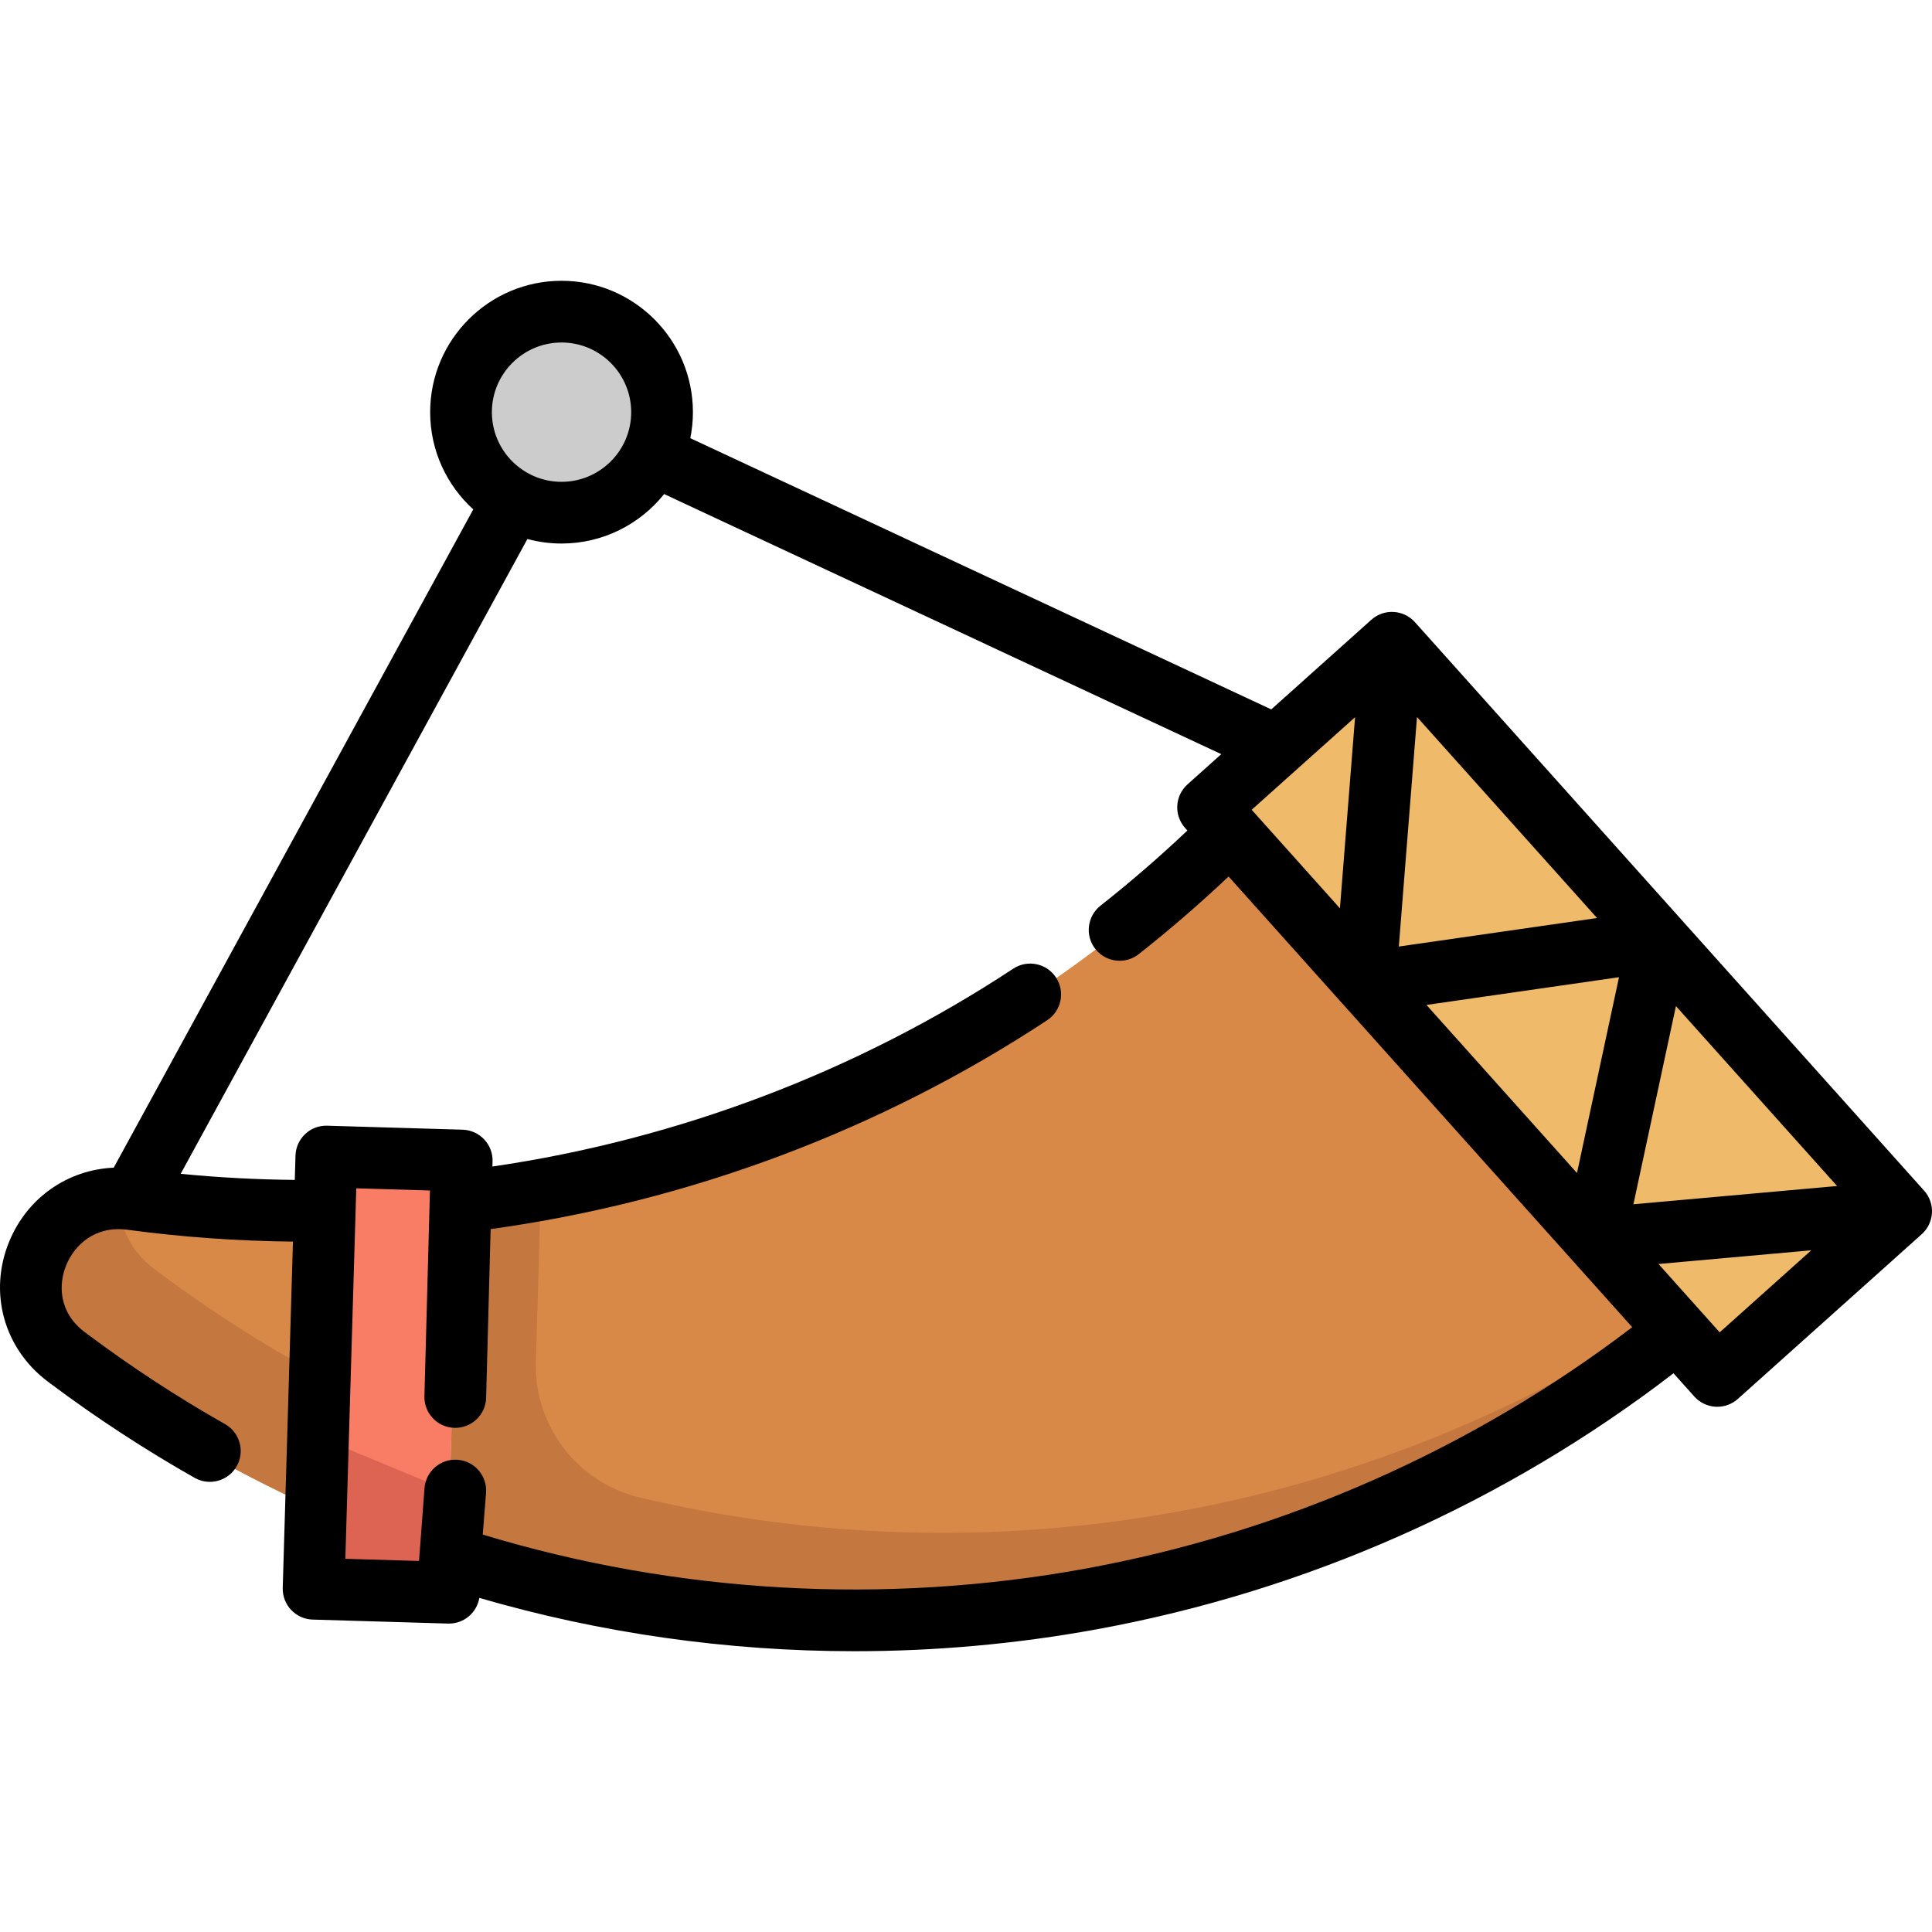 <?xml version="1.0" encoding="iso-8859-1"?>
<!-- Generator: Adobe Illustrator 19.0.0, SVG Export Plug-In . SVG Version: 6.00 Build 0)  -->
<svg version="1.1" id="Layer_1" xmlns="http://www.w3.org/2000/svg" xmlns:xlink="http://www.w3.org/1999/xlink" x="0px" y="0px"
	 viewBox="0 0 512 512" style="enable-background:new 0 0 512 512;" xml:space="preserve">
<circle style="fill:#CCCCCC;" cx="148.215" cy="109.984" r="26.64"/>
<polygon style="fill:#EFBB6A;" points="368.277,171.097 503.221,321.754 454.499,365.394 443.878,353.53 325.422,221.268 
	319.556,214.726 "/>
<path style="fill:#D88948;" d="M443.878,353.53c-85.59,68.917-198.724,92.634-303.593,66.005
	c-7.252-1.832-14.459-3.915-21.624-6.237l2.77-94.03c7.339-0.861,14.634-1.952,21.907-3.271
	c67.314-12.246,131.171-44.283,182.084-94.728L443.878,353.53z"/>
<polygon style="fill:#F97C64;" points="121.758,308.319 121.431,319.267 118.661,413.297 118.378,422.85 82.502,421.792 
	83.156,399.569 85.457,321.623 85.882,307.262 "/>
<polygon style="fill:#DD6352;" points="120.608,395.771 118.661,419.426 118.378,422.85 82.502,422.47 83.156,414.503 
	85.457,386.561 85.882,381.413 "/>
<path style="fill:#D88948;" d="M85.457,321.623l-2.301,77.946c-22.736-10.261-44.709-23.15-65.504-38.711
	c-0.262-0.196-0.502-0.382-0.752-0.567c-19.225-14.47-6.455-44.938,17.393-41.732C51.304,320.849,68.391,321.852,85.457,321.623z"/>
<g>
	<path style="fill:#C4783F;" d="M124.483,415.125c1.628,0.496,3.257,0.983,4.89,1.455c0.217,0.062,0.434,0.121,0.65,0.183
		c1.601,0.459,3.203,0.908,4.808,1.345c0.047,0.013,0.094,0.024,0.141,0.037c106.347,28.803,221.866,5.466,308.906-64.615
		l-3.555-3.969c-79.901,52.245-178.184,69.193-270.569,47.337c-0.09-0.022-0.183-0.044-0.276-0.065
		c-16.511-3.955-27.964-18.992-27.463-35.963l1.226-41.601l0.098-3.271c-7.273,1.319-14.568,2.41-21.907,3.271l-2.769,93.993
		l-0.001,0.037l0,0l0,0c0.044,0.014,0.086,0.027,0.13,0.04c1.738,0.564,3.48,1.112,5.224,1.648
		C124.171,415.033,124.327,415.078,124.483,415.125z"/>
	<path style="fill:#C4783F;" d="M84.203,364.172l-1.047,35.396c-22.736-10.261-44.709-23.15-65.504-38.711
		c-0.262-0.196-0.502-0.382-0.752-0.567c-18.483-13.903-7.393-42.593,14.667-41.961c0.065,6.543,2.922,13.151,9.323,17.971
		c0.251,0.185,0.491,0.371,0.752,0.567C55.36,347.129,69.58,356.234,84.203,364.172z"/>
</g>
<path d="M509.913,315.538L374.969,164.881c-3.013-3.363-8.184-3.649-11.548-0.636l-26.523,23.751l-153.955-71.872
	c0.449-2.23,0.688-4.535,0.688-6.896c0-19.199-15.62-34.818-34.818-34.818s-34.818,15.62-34.818,34.818
	c0,10.201,4.41,19.393,11.425,25.766L30.136,309.444c-12.189,0.54-22.915,7.931-27.717,19.631
	c-5.502,13.408-1.418,28.273,10.222,37.034l0.712,0.538c12.204,9.133,25.067,17.542,38.231,24.995
	c1.273,0.721,2.657,1.063,4.022,1.063c2.85,0,5.619-1.493,7.124-4.15c2.226-3.93,0.843-8.921-3.087-11.147
	c-12.563-7.113-24.839-15.14-36.477-23.848l-0.748-0.564c-6.836-5.146-6.997-12.523-4.868-17.712
	c2.175-5.299,7.586-10.547,16.251-9.38c14.419,1.941,29.123,2.983,43.833,3.136l-2.708,91.751c-0.133,4.514,3.419,8.282,7.933,8.415
	l35.876,1.058c0.083,0.002,0.164,0.003,0.245,0.003c4.021,0,7.39-2.922,8.049-6.803c32.251,9.38,65.795,14.126,99.424,14.126
	c21.434,0,42.905-1.922,64.084-5.787c55.655-10.155,108.368-33.574,152.957-67.868l5.51,6.152c1.447,1.616,3.476,2.591,5.643,2.711
	c0.152,0.008,0.3,0.012,0.45,0.012c2.009,0,3.953-0.739,5.457-2.087l48.721-43.64C512.643,324.073,512.927,318.902,509.913,315.538z
	 M378.026,266.316l51.027-7.342l-11.134,51.886L378.026,266.316z M332.115,215.053c-0.001-0.001-0.002-0.002-0.003-0.003
	l-0.403-0.45l27.399-24.534l-4.011,50.647L332.115,215.053z M375.519,190.01l47.718,53.275l-52.536,7.559L375.519,190.01z
	 M444.141,266.624l42.71,47.682l-53.98,4.839L444.141,266.624z M148.813,90.767c10.179,0,18.461,8.282,18.461,18.461
	s-8.282,18.461-18.461,18.461s-18.461-8.282-18.461-18.461S138.633,90.767,148.813,90.767z M287.603,415.713
	c-53.177,9.704-108.24,6.567-159.672-9.033l0.875-11.022c0.358-4.503-3.003-8.442-7.506-8.8c-4.498-0.363-8.442,3.003-8.8,7.506
	l-1.454,19.31l-19.528-0.576l2.897-98.181l19.525,0.576l-1.462,54.514c-0.12,4.516,3.443,8.273,7.958,8.393
	c4.501,0.098,8.273-3.443,8.393-7.958l1.192-44.717c52.557-7.234,103.412-26.296,147.495-55.357
	c3.771-2.486,4.813-7.559,2.327-11.33c-2.485-3.772-7.558-4.812-11.33-2.327c-41.298,27.225-88.831,45.256-138.019,52.431l0.04-1.34
	c0.065-2.169-0.735-4.273-2.222-5.854c-1.488-1.579-3.543-2.501-5.711-2.566l-35.876-1.058c-4.522-0.159-8.282,3.419-8.416,7.933
	l-0.19,6.432c-10.115-0.095-20.226-0.631-30.236-1.617l91.885-168.228c2.886,0.777,5.917,1.198,9.046,1.198
	c10.994,0,20.807-5.127,27.193-13.109l147.642,68.924l-8.947,8.012c-1.616,1.448-2.592,3.479-2.71,5.645
	c-0.119,2.167,0.628,4.292,2.076,5.907l0.606,0.677c-7.377,6.979-15.095,13.66-23.029,19.915c-3.547,2.796-4.157,7.939-1.361,11.486
	c1.614,2.048,4.01,3.117,6.429,3.117c1.772,0,3.558-0.574,5.058-1.756c8.203-6.465,16.186-13.366,23.822-20.571l106.962,119.425
	C390.227,384.023,340.299,406.098,287.603,415.713z M455.737,353.085l-16.222-18.112l40.495-3.63L455.737,353.085z"/>
<g>
</g>
<g>
</g>
<g>
</g>
<g>
</g>
<g>
</g>
<g>
</g>
<g>
</g>
<g>
</g>
<g>
</g>
<g>
</g>
<g>
</g>
<g>
</g>
<g>
</g>
<g>
</g>
<g>
</g>
</svg>
